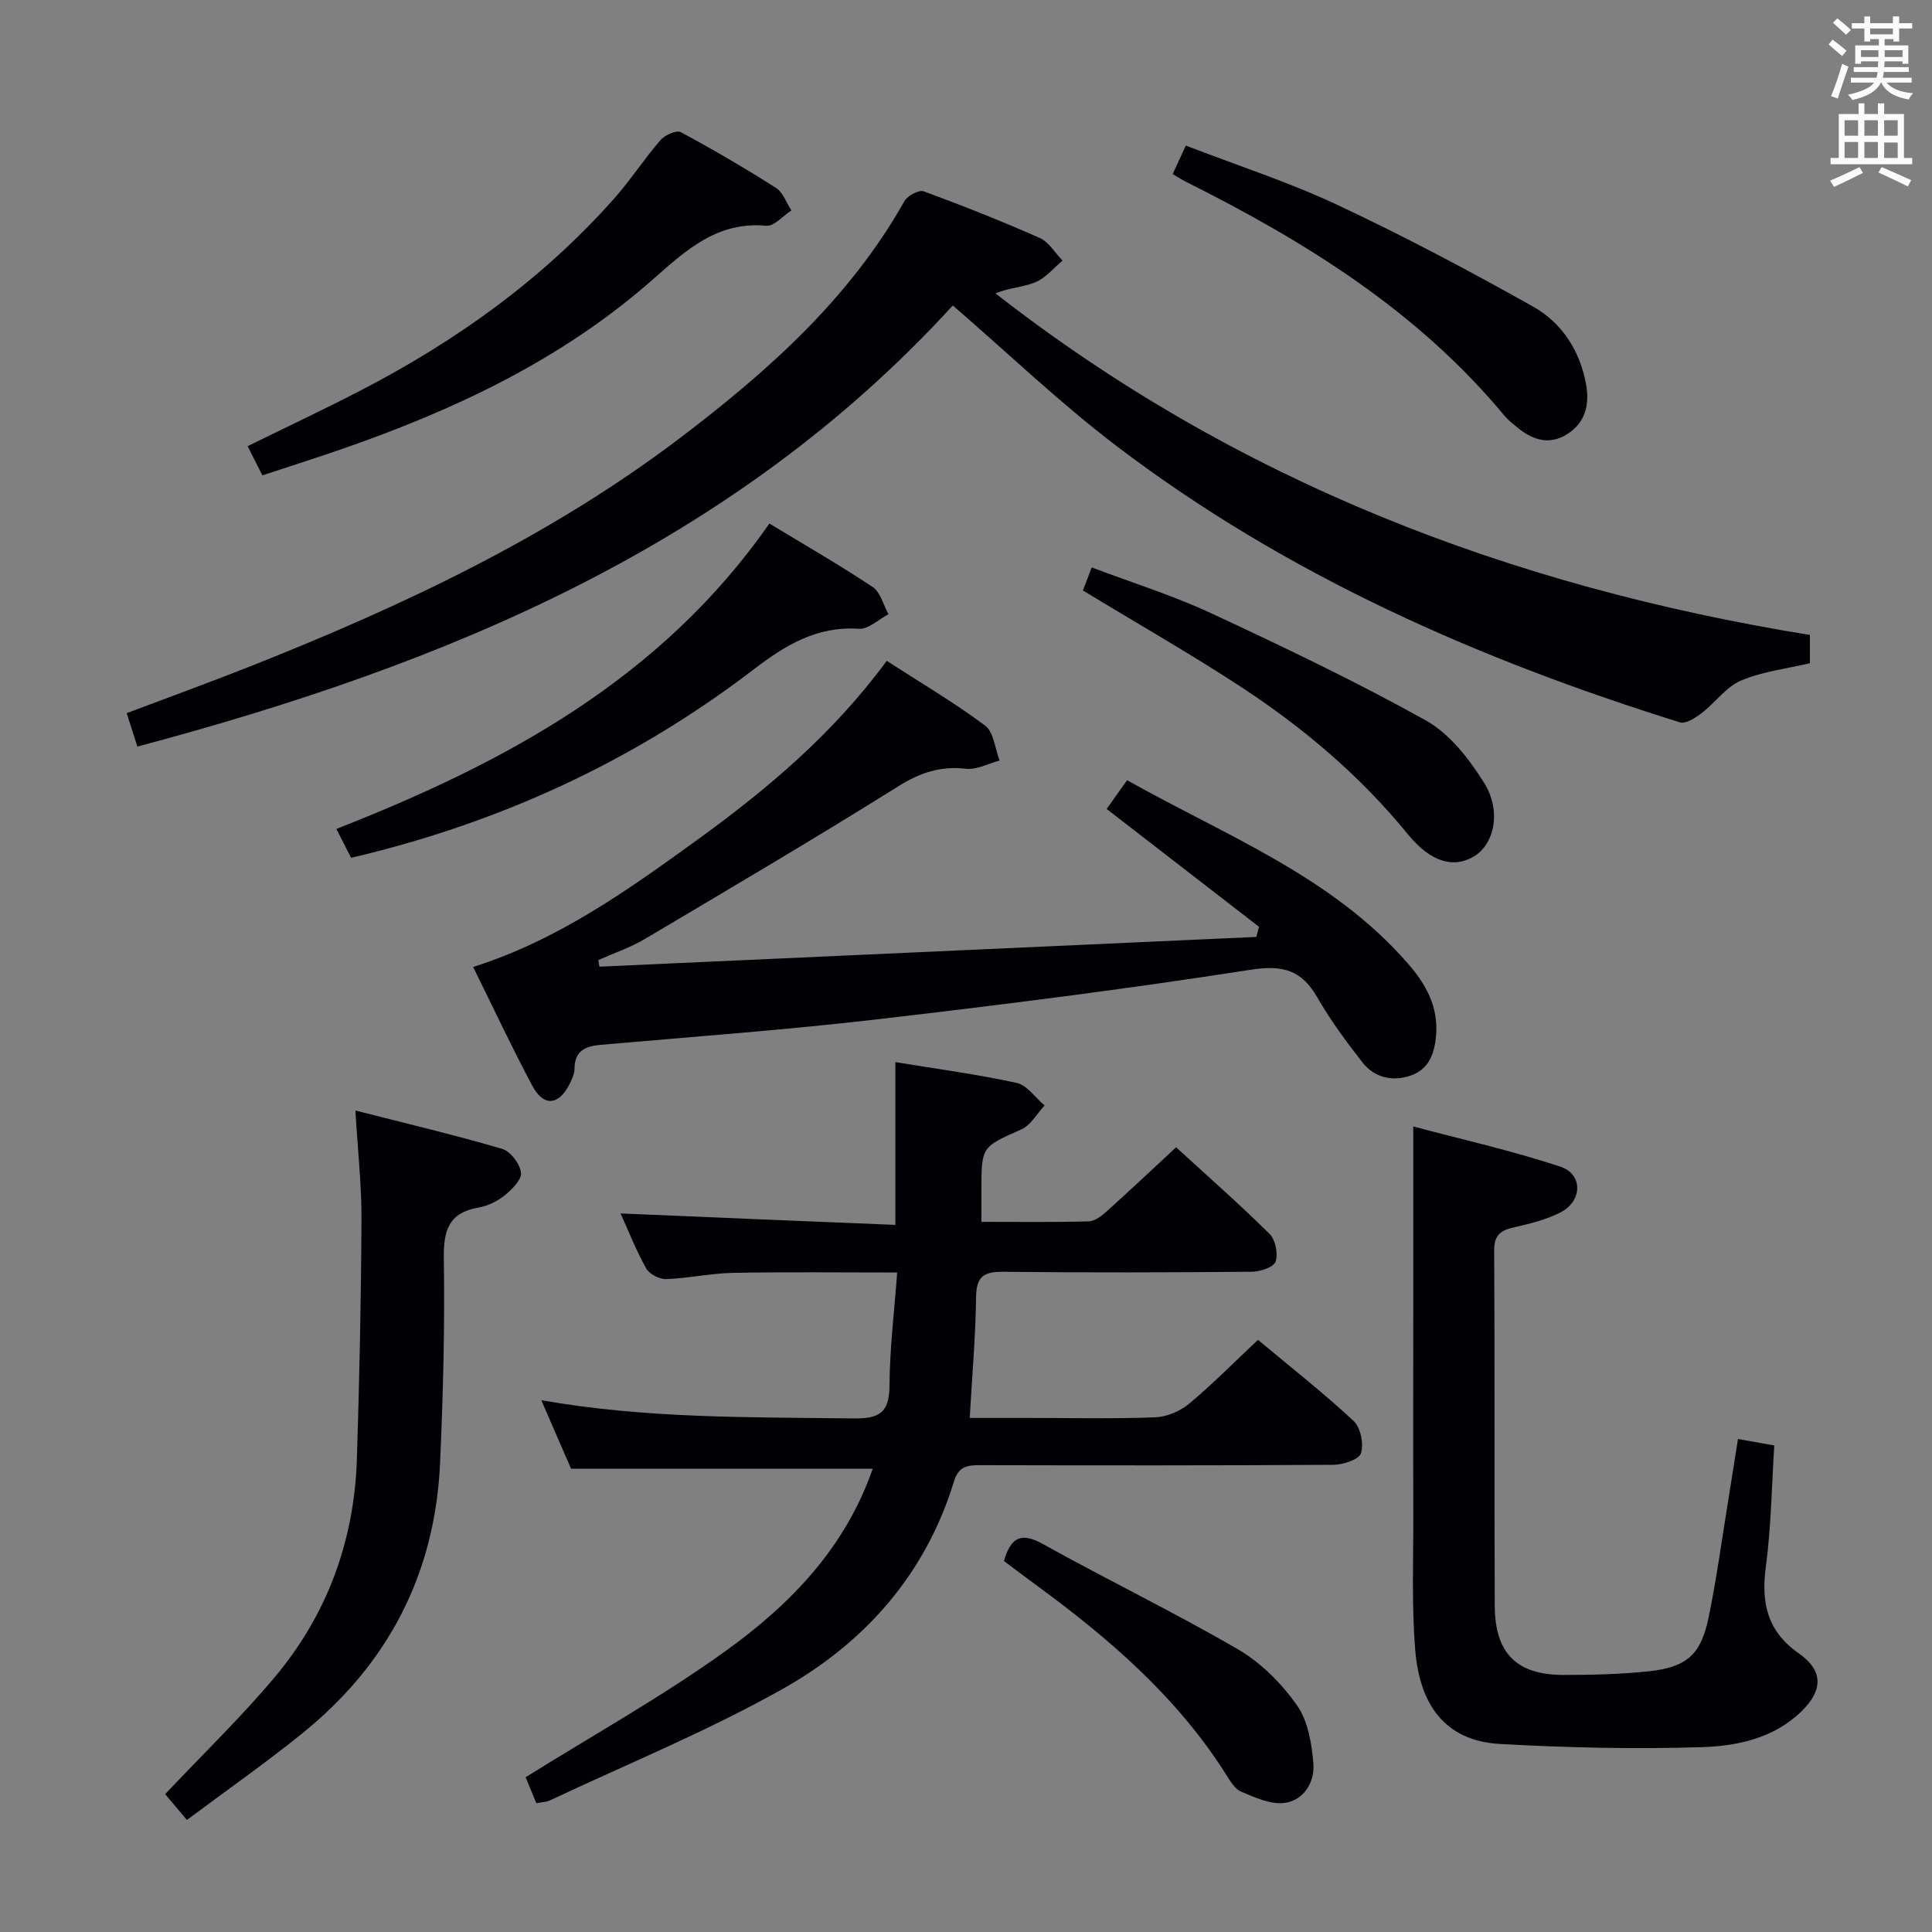 <svg enable-background="new 0 0 400 400" viewBox="0 0 400 400" xmlns="http://www.w3.org/2000/svg"><rect x="0" y="0" width="400" height="400" fill="#808080" stroke="none"/><g fill="#010105"><path d="m185.38 253.6c0-12 0-22.73 0-33.7 8.47 1.39 16.85 2.51 25.09 4.3 2.17.47 3.88 3.06 5.8 4.68-1.58 1.69-2.85 4.07-4.79 4.94-8.22 3.66-8.3 3.5-8.29 12.63v6.52c7.69 0 14.96.1 22.22-.1 1.28-.04 2.69-1.15 3.75-2.1 4.7-4.22 9.29-8.56 14.34-13.24 6.57 6.02 13.15 11.8 19.36 17.95 1.22 1.21 1.78 4.08 1.24 5.72-.37 1.14-3.15 2.08-4.86 2.1-17.16.15-34.32.2-51.48.01-3.95-.04-5.62.87-5.67 5.15-.11 8.11-.81 16.21-1.32 25.11h12.39c8.66 0 17.34.2 25.99-.13 2.39-.09 5.14-1.23 6.99-2.77 4.84-4.03 9.28-8.54 14.31-13.27 6.74 5.63 13.51 10.95 19.8 16.79 1.45 1.35 2.13 4.73 1.53 6.68-.39 1.29-3.68 2.39-5.68 2.4-24.32.16-48.65.13-72.97.08-2.63 0-4.62.07-5.61 3.32-5.82 19.12-18.34 33.32-35.26 42.88-15.56 8.79-32.25 15.59-48.46 23.23-.71.33-1.58.32-2.76.55-.85-2.05-1.64-3.97-2.22-5.37 14.15-8.84 28.39-16.76 41.52-26.22 13.24-9.54 24.63-21.19 30.35-37.66-20.99 0-41.34 0-62.46 0-1.72-3.96-3.81-8.77-6.16-14.18 21.83 3.84 43.24 3.49 64.63 3.77 5.23.07 7.43-1.1 7.46-6.72.04-7.73 1-15.46 1.59-23.49-11.76 0-22.86-.14-33.96.07-4.63.09-9.25 1.13-13.88 1.29-1.39.05-3.49-1.04-4.14-2.23-2.14-3.86-3.77-8.01-5.29-11.36 18.78.81 37.67 1.59 56.9 2.37z"/><path d="m197.27 63.25c-45.44 49.68-104.72 74.26-168.83 91.32-.75-2.35-1.43-4.48-2.21-6.92 8.78-3.32 17.46-6.46 26.04-9.87 31.29-12.43 61.65-26.69 88.63-47.18 18.1-13.75 34.98-28.77 46.36-48.97.63-1.12 3-2.38 3.99-2.02 8.1 2.98 16.13 6.17 24.02 9.66 1.89.84 3.16 3.08 4.72 4.68-1.84 1.53-3.46 3.57-5.57 4.46-2.49 1.06-5.41 1.13-8.32 2.33 49.71 38.81 106.45 60.66 168.62 70.72v5.85c-4.79 1.14-9.8 1.7-14.25 3.59-3.1 1.31-5.33 4.57-8.13 6.71-1.29.99-3.31 2.32-4.52 1.95-41.8-13.04-81.51-30.51-116.58-57.16-11.76-8.94-22.48-19.23-33.97-29.15z"/><path d="m124.11 200.14c45.33-2.05 90.67-4.11 136-6.16.18-.7.37-1.4.55-2.1-10.46-8.09-20.92-16.18-31.54-24.39 1.31-1.84 2.62-3.69 4.23-5.96 20.38 11.48 42.42 19.86 58.18 38 3.68 4.23 6.31 8.9 5.79 14.89-.33 3.81-1.54 7-5.26 8.27-3.73 1.27-7.47.47-9.95-2.7-3.38-4.3-6.65-8.76-9.38-13.49-3.28-5.69-7.14-6.76-13.82-5.72-25.74 4.01-51.6 7.28-77.47 10.28-18.96 2.2-38.02 3.58-57.04 5.26-3.19.28-5.42 1.2-5.45 4.94-.01 1.1-.56 2.27-1.08 3.29-2.24 4.34-5.35 4.6-7.66.25-4.22-7.9-8.02-16.03-12.25-24.6 17.6-5.58 32.06-15.93 46.46-26.36 14.46-10.48 28.06-21.91 39.17-37.02 6.96 4.5 13.93 8.6 20.37 13.41 1.79 1.34 2.04 4.76 2.99 7.23-2.33.62-4.74 1.96-6.97 1.7-5.24-.59-9.44.78-13.94 3.6-17.32 10.83-34.93 21.21-52.5 31.63-3.02 1.79-6.43 2.94-9.66 4.38.06.48.15.92.23 1.37z"/><path d="m359.83 297.93c2.65.47 4.74.85 7.52 1.34-.54 8.38-.65 16.84-1.76 25.18-1 7.48.35 13.33 6.83 17.86 5.11 3.57 5.03 7.65.55 12.01-5.78 5.62-13.33 7.18-20.7 7.41-13.89.44-27.84.11-41.72-.66-11.5-.64-16.63-8.29-17.54-19.42-.77-9.44-.37-18.98-.4-28.47-.05-13.5-.01-26.99-.01-40.49 0-12.79 0-25.57 0-39.47 9.89 2.64 20.33 4.98 30.44 8.32 4.78 1.58 4.59 7.2-.04 9.52-2.92 1.46-6.22 2.3-9.43 3.02-2.78.63-4.25 1.52-4.22 4.86.15 24.49.01 48.99.12 73.48.04 9.94 4.57 14.39 14.39 14.36 5.81-.01 11.66-.14 17.43-.75 7.94-.84 10.87-3.42 12.47-11.2 1.7-8.29 2.82-16.69 4.19-25.04.6-3.87 1.22-7.74 1.88-11.86z"/><path d="m73.58 229.92c10.9 2.78 20.71 5.1 30.38 7.94 1.73.51 3.68 3.09 3.91 4.92.18 1.45-1.89 3.5-3.41 4.73-1.5 1.22-3.48 2.17-5.38 2.5-6.19 1.09-7.28 4.71-7.19 10.54.22 14.12-.15 28.27-.78 42.39-1.03 22.87-10.73 41.57-28.51 55.92-7.61 6.15-15.65 11.78-23.9 17.94-1.88-2.23-3.33-3.95-4.51-5.34 7.72-8.18 15.58-15.78 22.58-24.09 10.95-12.99 16.58-28.31 17.12-45.3.52-16.46.87-32.93.95-49.39.05-7.1-.75-14.21-1.26-22.76z"/><path d="m54.32 98.42c-1.11-2.2-2.06-4.08-3.05-6.05 7.9-3.88 15.67-7.53 23.29-11.47 19.8-10.24 37.73-23.03 52.59-39.79 3.41-3.84 6.22-8.21 9.59-12.1.91-1.05 3.31-2.13 4.19-1.66 6.72 3.61 13.31 7.47 19.74 11.56 1.46.93 2.14 3.08 3.18 4.66-1.74 1.12-3.58 3.32-5.21 3.17-10.07-.92-16.47 4.93-23.32 10.98-18.85 16.67-41.2 27.18-64.77 35.33-5.17 1.79-10.39 3.44-16.23 5.37z"/><path d="m159.29 108.39c7.34 4.45 14.52 8.57 21.39 13.15 1.62 1.08 2.21 3.71 3.27 5.63-2.04 1.06-4.15 3.14-6.11 3.01-8.78-.58-15.26 3.41-21.94 8.52-24.73 18.9-52.45 31.69-83.21 38.9-.97-1.91-1.99-3.9-3.05-5.98 35.1-13.76 67.27-31.1 89.65-63.23z"/><path d="m242.79 36.04c.98-2.12 1.73-3.76 2.72-5.9 10.56 4.08 21.28 7.54 31.4 12.29 13.77 6.46 27.25 13.6 40.52 21.06 5.91 3.32 9.65 9.07 10.93 15.97.78 4.18-.05 8-3.88 10.42-3.8 2.4-7.3 1.17-10.48-1.5-.89-.75-1.83-1.47-2.56-2.36-17.9-21.57-41.08-35.95-65.75-48.31-.88-.42-1.7-.96-2.9-1.67z"/><path d="m224.2 122.25c.42-1.11.99-2.59 1.83-4.77 8.4 3.18 16.78 5.79 24.67 9.46 15.03 7 30.03 14.15 44.51 22.22 4.91 2.74 8.93 7.94 12.02 12.85 3.7 5.87 2.16 12.73-2.01 15.27-4.21 2.56-9 1.26-13.74-4.56-9.78-12-21.43-21.88-34.26-30.32-10.55-6.92-21.53-13.17-33.02-20.15z"/><path d="m207.85 323.19c1.5-5.14 3.74-5.93 8.14-3.48 13.34 7.43 27.12 14.09 40.31 21.76 4.74 2.75 8.99 7.03 12.18 11.52 2.31 3.25 3.1 7.96 3.44 12.12.32 3.82-1.95 7.61-5.93 8.16-2.87.4-6.15-1.12-9.02-2.32-1.36-.57-2.34-2.32-3.22-3.71-10.18-16.04-24.27-28.14-39.4-39.2-2.13-1.56-4.24-3.16-6.5-4.85z"/></g><path d="m378.6 9.2.8-1c.9.7 1.9 1.4 2.9 2.3l-.9 1.1c-1.1-.9-2-1.7-2.8-2.4zm.5 10.7c.9-2.1 1.6-4.3 2.3-6.7.4.2.8.4 1.3.6-.7 2.1-1.5 4.3-2.2 6.6zm.4-15.2.9-.9c1 .8 2 1.6 2.8 2.4l-1 1c-1-.9-1.9-1.8-2.7-2.5zm12.5-1.3h1.2v1.4h2.7v1.1h-2.7v2.7h-1.2v-.5h-1.8v1.3h4.9v3.8h-1.2v-.5h-3.7c0 .4-.1.9-.1 1.2h5.1v1h-5.2c0 .5-.1.9-.2 1.2h6v1h-5.2c1.1 1.3 2.9 2 5.5 2.2-.4.4-.7.8-.9 1.3-2.9-.5-4.8-1.6-5.7-3.5h-.1c-.8 1.7-2.7 2.9-5.9 3.6-.2-.4-.6-.8-.9-1.1 2.8-.6 4.6-1.4 5.4-2.5h-4.8v-1h5.3c.1-.3.2-.7.2-1.2h-4.9v-1h5c0-.4 0-.8.1-1.2h-3.6v.5h-1.2v-3.8h4.9v-1.3h-1.8v.5h-1.2v-2.7h-2.6v-1.1h2.6v-1.4h1.2v1.4h4.7v-1.4zm-6.7 8.4h3.6c0-.4 0-.9 0-1.4h-3.6zm1.9-4.7h4.7v-1.2h-4.7zm6.7 3.3h-3.7v1.4h3.7z" fill="#fafbfa"/><path d="m384.7 21.4h1.3v2.2h2.8v-2.2h1.3v2.2h4.1v9.1h1.7v1.3h-16.9v-1.3h1.7v-9.1h4.1v-2.2zm.3 13.2.7 1.2c-1.8.9-3.8 1.9-6 2.9-.2-.4-.5-.8-.8-1.3 2.4-1 4.4-2 6.1-2.8zm-3.1-6.5h2.8v-3.2h-2.8zm0 4.6h2.8v-3.3h-2.8zm4.1-4.6h2.8v-3.2h-2.8zm0 4.6h2.8v-3.3h-2.8zm3.6 1.9c2.1.9 4.1 1.8 6.1 2.7l-.7 1.3c-2.2-1.1-4.2-2-6.1-2.9zm3.3-9.7h-2.8v3.2h2.8zm-2.8 7.8h2.8v-3.2h-2.8z" fill="#fafbfa"/></svg>